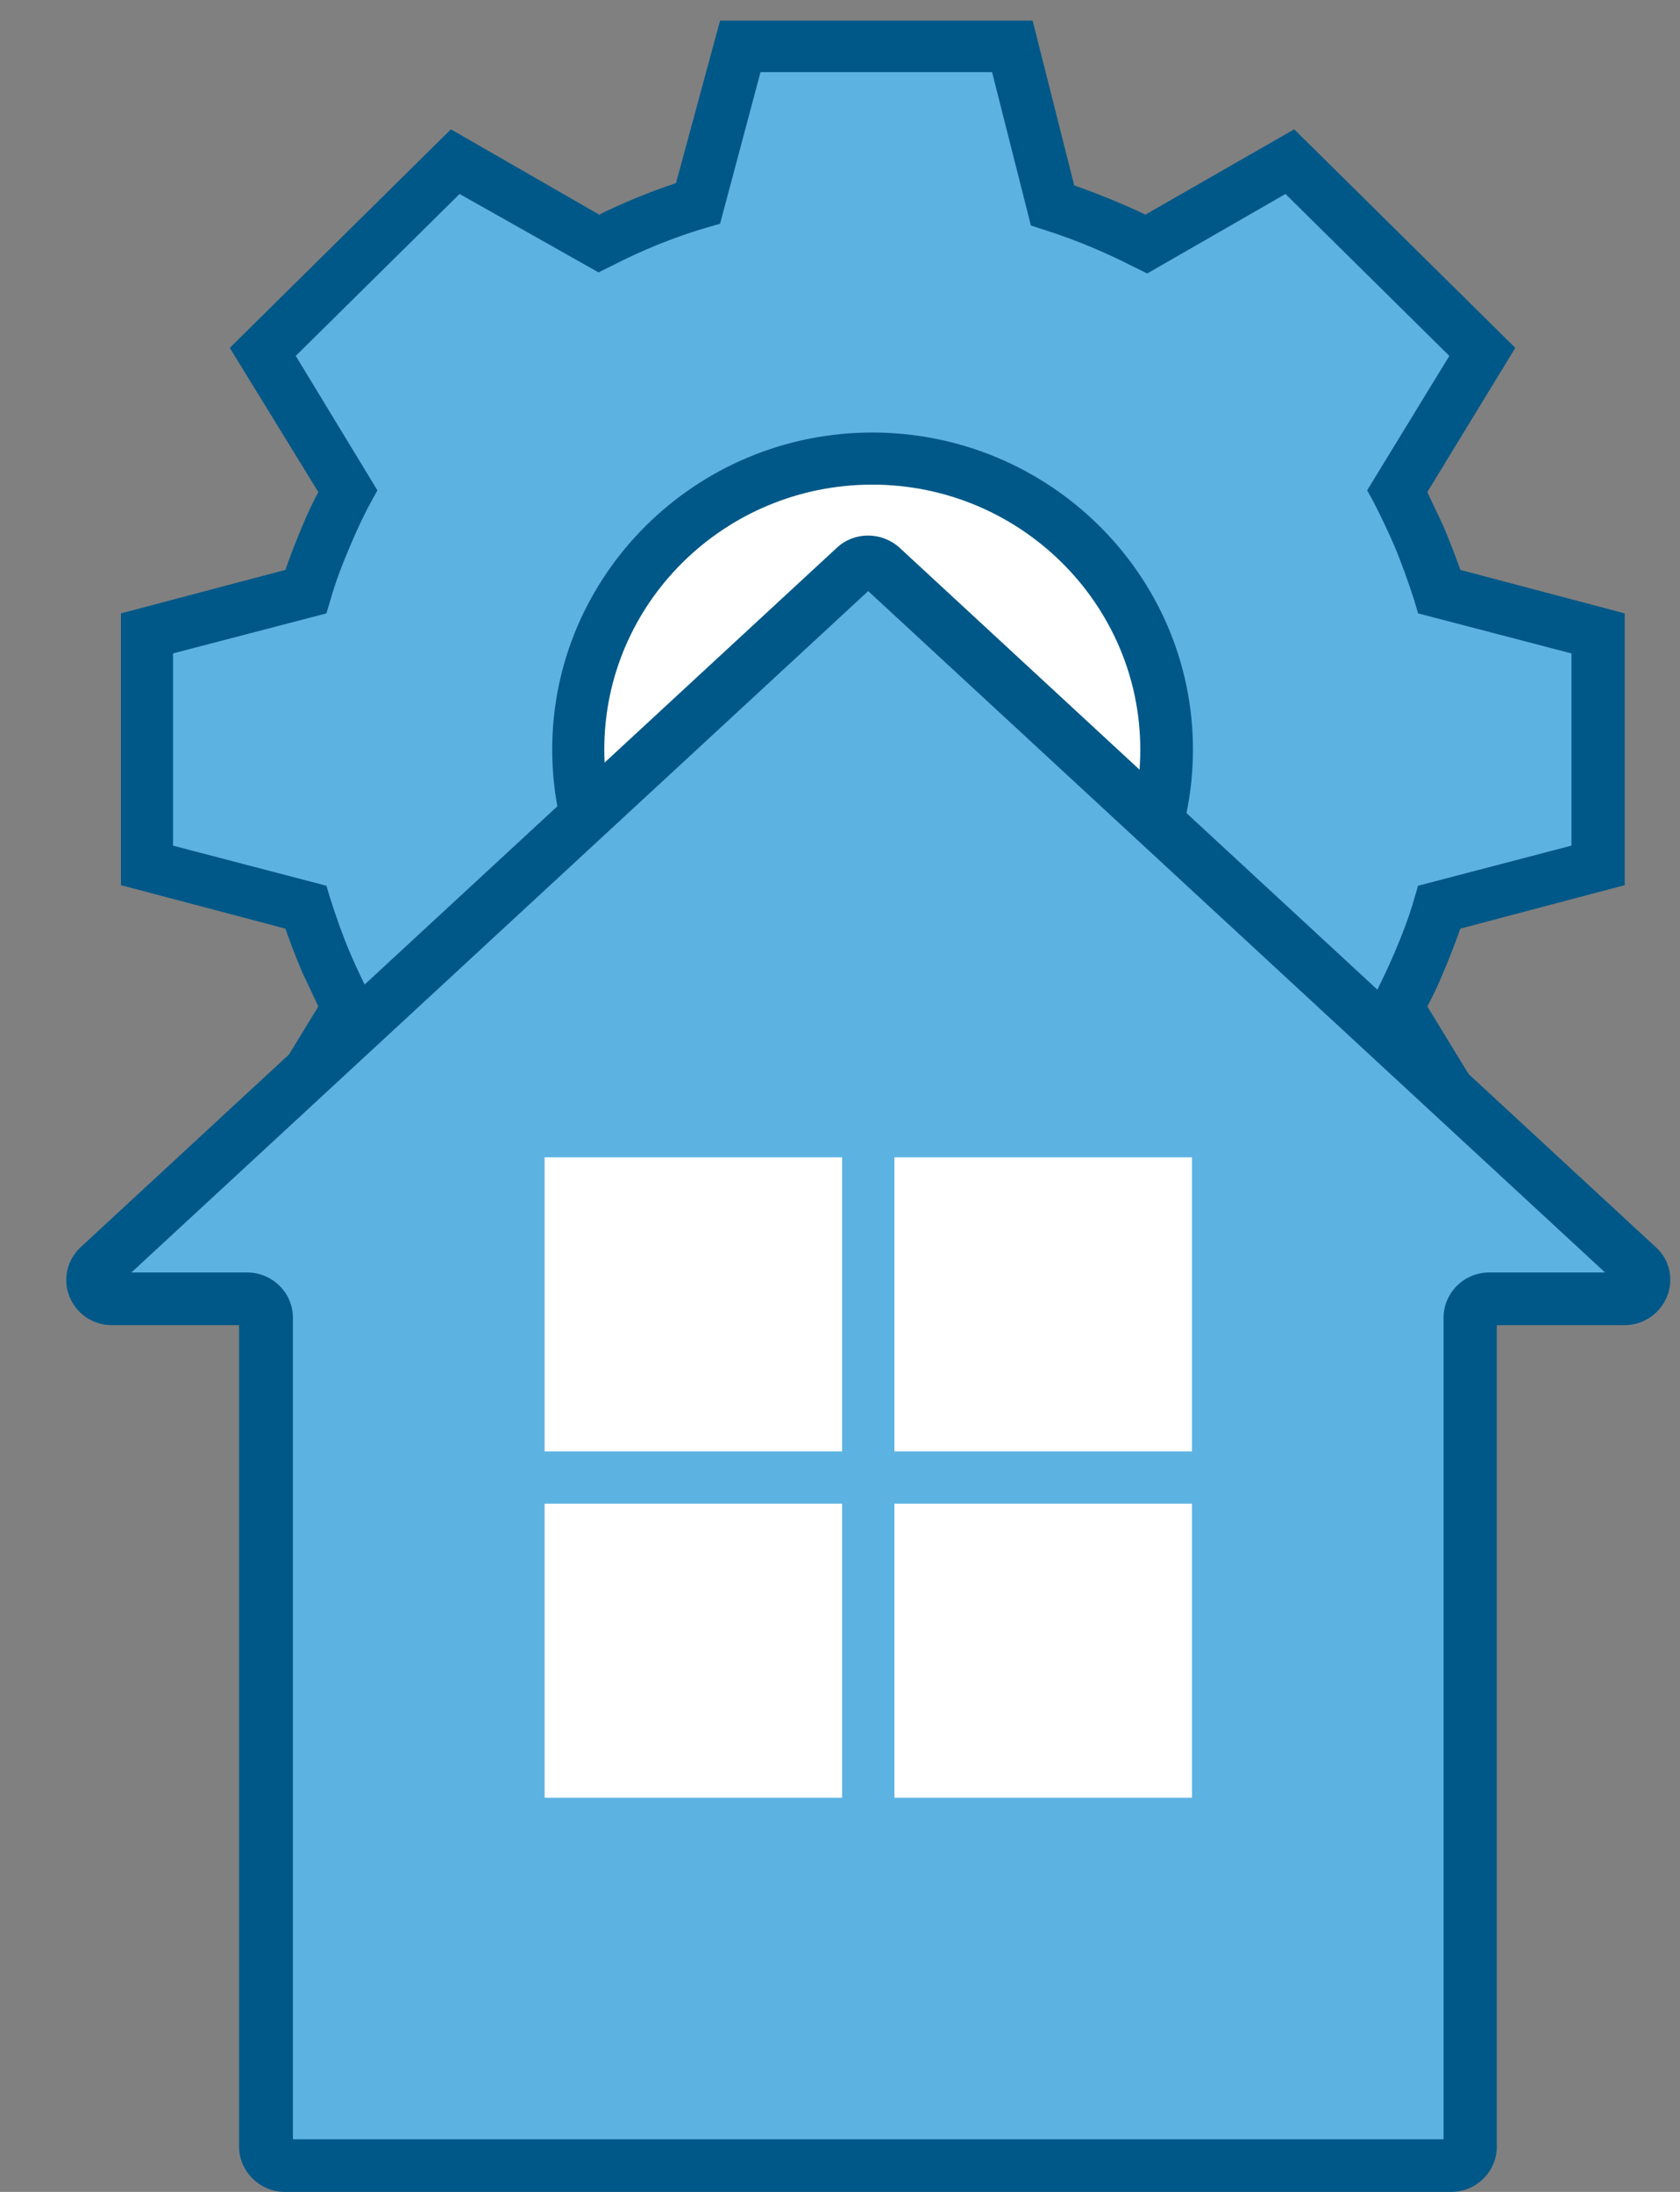 <svg width="23" height="30" viewBox="0 0 23 30" fill="none" xmlns="http://www.w3.org/2000/svg">
<rect x="0" y="0" width="23" height="30" fill="#808080" stroke="none"/>
<path d="M16.156 13.106C18.598 10.693 18.598 6.781 16.156 4.368C13.714 1.956 9.756 1.956 7.314 4.368C4.873 6.781 4.873 10.693 7.314 13.106C9.756 15.519 13.714 15.519 16.156 13.106Z" fill="white"/>
<path d="M4.437 13.062C4.525 13.274 4.62 13.47 4.723 13.665L3.582 15.553L6.189 18.129L8.13 17.017C8.558 17.236 9.01 17.424 9.477 17.565L10.048 19.695H13.732L14.271 17.542C14.707 17.401 15.135 17.228 15.547 17.017L17.488 18.129L20.095 15.553L18.946 13.665C19.049 13.47 19.145 13.266 19.232 13.062C19.343 12.812 19.43 12.553 19.509 12.303L21.664 11.739V8.591L19.509 8.027C19.43 7.777 19.335 7.518 19.232 7.268C19.145 7.056 19.049 6.86 18.946 6.665L20.095 4.777L17.488 2.201L15.547 3.313C15.135 3.101 14.715 2.929 14.271 2.788L13.732 0.635H10.048L9.477 2.765C9.01 2.906 8.558 3.086 8.13 3.313L6.189 2.201L3.582 4.777L4.731 6.665C4.628 6.86 4.533 7.056 4.445 7.268C4.334 7.518 4.247 7.777 4.168 8.027L2.013 8.591V11.739L4.168 12.303C4.239 12.553 4.334 12.812 4.437 13.062ZM11.838 6.218C14.034 6.218 15.824 7.988 15.824 10.157C15.824 12.334 14.034 14.096 11.838 14.096C9.644 14.096 7.853 12.326 7.853 10.157C7.853 7.988 9.636 6.218 11.838 6.218Z" fill="#5CB3E2"/>
<path d="M9.263 18.003C8.899 17.886 8.55 17.737 8.209 17.573L6.181 18.739L3.154 15.748L4.358 13.775C4.287 13.626 4.216 13.469 4.144 13.321C4.057 13.117 3.978 12.913 3.907 12.71L1.656 12.115V8.395L3.907 7.8C3.978 7.596 4.057 7.393 4.144 7.189C4.208 7.032 4.279 6.884 4.358 6.735L3.146 4.761L6.173 1.77L8.202 2.937C8.542 2.772 8.899 2.624 9.255 2.506L9.858 0.282H14.137L14.707 2.538C15.04 2.655 15.365 2.788 15.682 2.937L17.718 1.77L20.745 4.761L19.541 6.735C19.612 6.884 19.683 7.04 19.755 7.189C19.842 7.393 19.921 7.596 19.993 7.8L22.243 8.395V12.115L19.993 12.71C19.921 12.913 19.842 13.117 19.755 13.321C19.691 13.477 19.62 13.626 19.541 13.775L20.745 15.748L17.718 18.739L15.682 17.573C15.365 17.729 15.04 17.863 14.707 17.972L14.137 20.227H9.858L9.263 18.003ZM14.105 17.432L14.295 17.369C14.715 17.236 15.135 17.064 15.523 16.86L15.698 16.774L17.592 17.863L19.834 15.646L18.717 13.806L18.812 13.634C18.907 13.446 19.002 13.25 19.089 13.046C19.192 12.804 19.287 12.561 19.359 12.31L19.414 12.123L21.514 11.574V8.943L19.414 8.395L19.359 8.207C19.279 7.964 19.192 7.714 19.089 7.471C19.002 7.267 18.907 7.072 18.812 6.884L18.717 6.711L19.842 4.871L17.599 2.655L15.706 3.743L15.531 3.657C15.135 3.454 14.723 3.281 14.303 3.148L14.113 3.086L13.582 0.987H10.412L9.858 3.062L9.667 3.117C9.216 3.25 8.78 3.43 8.368 3.642L8.194 3.728L6.292 2.655L4.049 4.871L5.167 6.711L5.072 6.884C4.969 7.072 4.881 7.267 4.794 7.471C4.691 7.714 4.596 7.956 4.525 8.207L4.469 8.395L2.369 8.943V11.574L4.469 12.123L4.525 12.31C4.604 12.553 4.691 12.804 4.794 13.046C4.881 13.25 4.976 13.446 5.072 13.634L5.167 13.806L4.049 15.646L6.292 17.863L8.186 16.774L8.36 16.86C8.772 17.072 9.216 17.252 9.66 17.385L9.85 17.44L10.404 19.515H13.574L14.105 17.432ZM7.56 10.259C7.56 7.87 9.525 5.92 11.942 5.92C14.358 5.92 16.332 7.862 16.332 10.259C16.332 12.647 14.367 14.597 11.942 14.597C9.525 14.589 7.56 12.647 7.56 10.259ZM8.273 10.259C8.273 12.256 9.921 13.884 11.942 13.884C13.962 13.884 15.611 12.256 15.611 10.259C15.611 8.262 13.962 6.633 11.942 6.633C9.921 6.633 8.273 8.254 8.273 10.259Z" fill="#005888"/>
<path d="M1.356 17.338L11.712 7.761C11.815 7.667 11.966 7.667 12.069 7.761L22.426 17.338C22.6 17.495 22.481 17.777 22.251 17.777H20.397C20.255 17.777 20.136 17.894 20.136 18.035V29.382C20.136 29.523 20.017 29.64 19.874 29.64H3.899C3.757 29.64 3.638 29.523 3.638 29.382V18.035C3.638 17.894 3.519 17.777 3.376 17.777H1.53C1.292 17.777 1.181 17.495 1.356 17.338Z" fill="#5CB3E2"/>
<path d="M3.273 29.382V18.137H1.53C1.268 18.137 1.046 17.98 0.951 17.745C0.856 17.51 0.919 17.244 1.102 17.072L11.459 7.495C11.696 7.275 12.069 7.275 12.314 7.495L22.671 17.072C22.861 17.244 22.917 17.51 22.822 17.745C22.727 17.98 22.497 18.137 22.243 18.137H20.492V29.382C20.492 29.718 20.215 30 19.866 30H3.899C3.558 30 3.273 29.718 3.273 29.382ZM19.763 18.035C19.763 17.698 20.04 17.416 20.389 17.416H21.974L11.886 8.09L1.799 17.416H3.384C3.725 17.416 4.01 17.69 4.01 18.035V29.28H19.763V18.035Z" fill="#005888"/>
<path d="M12.245 19.865H16.318V15.84H12.245V19.865Z" fill="white"/>
<path d="M12.245 24.605H16.318V20.58H12.245V24.605Z" fill="white"/>
<path d="M7.456 24.605H11.529V20.58H7.456L7.456 24.605Z" fill="white"/>
<path d="M7.456 19.865H11.529V15.84H7.456L7.456 19.865Z" fill="white"/>
</svg>
